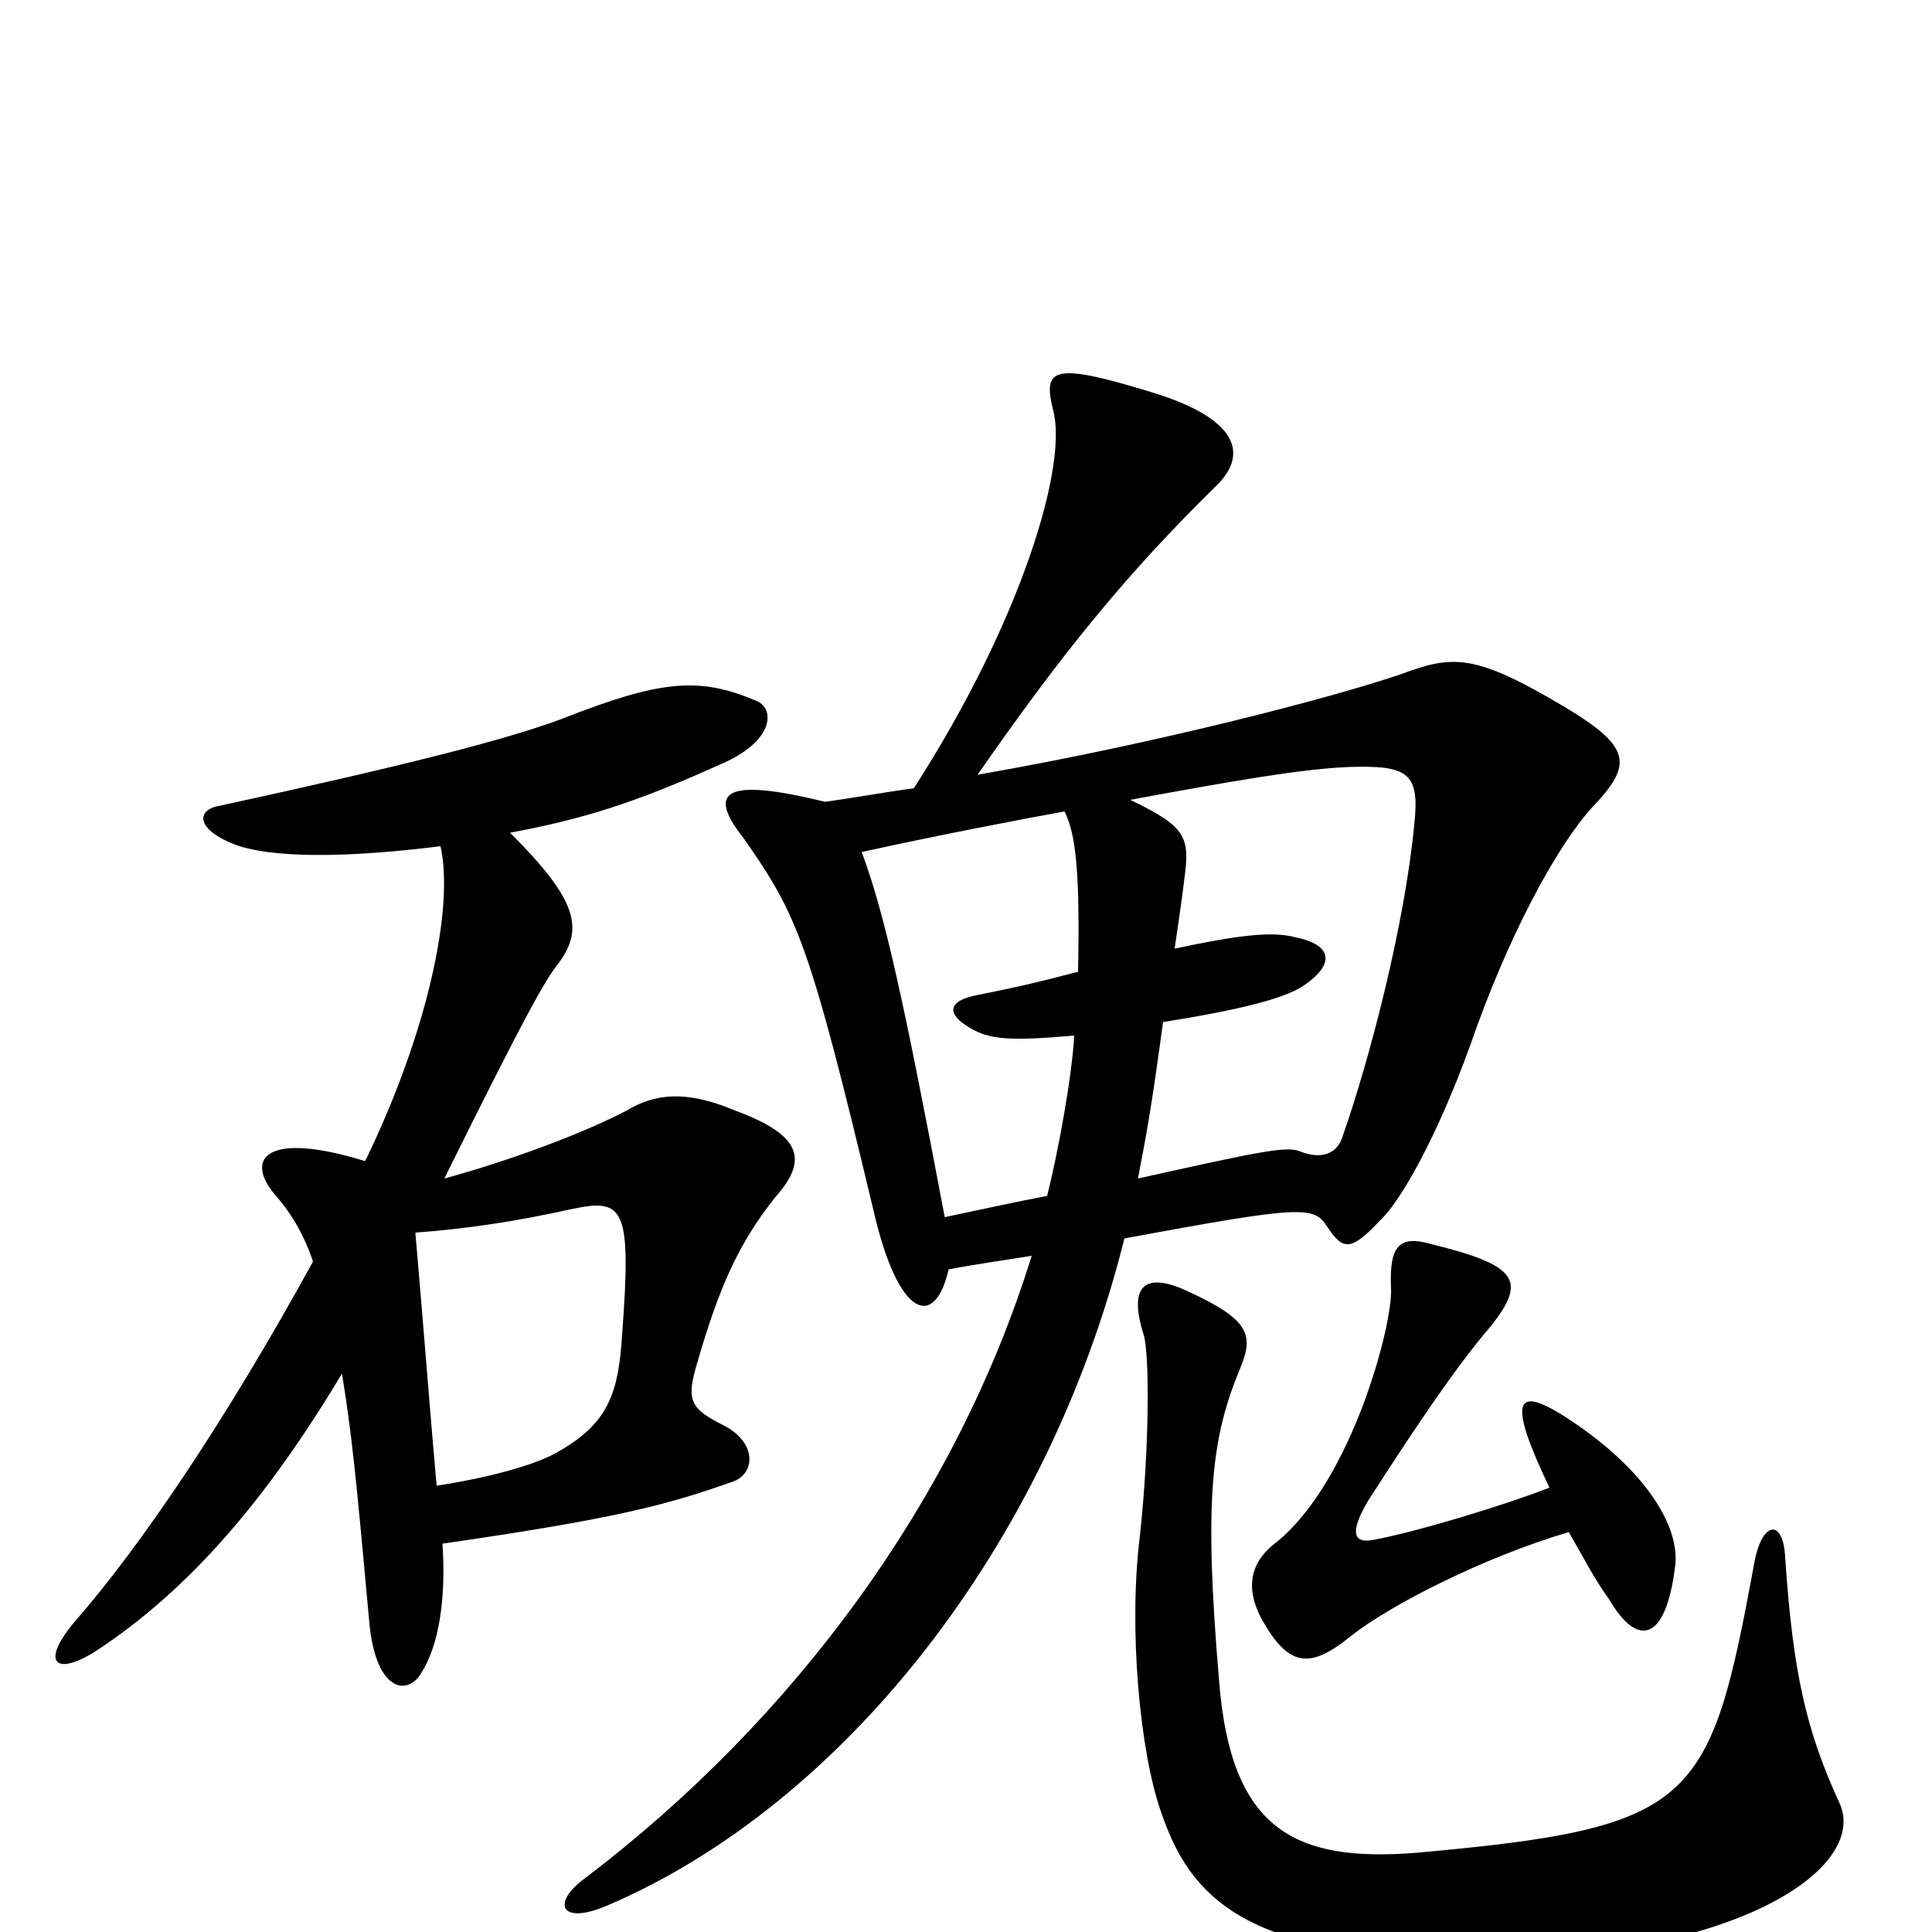 <svg xmlns="http://www.w3.org/2000/svg" viewBox="0 -1000 1000 1000">
	<path fill="#000000" d="M952 -67C935 -104 928 -134 924 -194C923 -214 912 -213 908 -191C885 -66 878 -54 733 -41C670 -36 637 -53 631 -130C623 -224 627 -256 642 -292C649 -309 647 -317 614 -332C592 -342 584 -334 592 -309C595 -299 595 -251 590 -205C584 -157 590 -93 601 -62C616 -18 644 12 755 14C897 16 968 -33 952 -67ZM802 -230C779 -221 733 -207 711 -203C701 -201 698 -206 708 -223C726 -251 752 -291 772 -314C790 -337 786 -345 741 -356C724 -361 719 -355 720 -333C721 -315 700 -234 661 -202C646 -191 645 -177 653 -162C667 -137 678 -136 699 -153C719 -169 768 -194 812 -207C819 -195 825 -183 833 -172C847 -148 862 -149 867 -189C870 -210 851 -241 808 -268C785 -282 780 -276 802 -230ZM589 -390C594 -416 596 -427 602 -471C640 -477 665 -483 675 -490C691 -501 690 -511 670 -515C658 -518 641 -516 608 -509C610 -523 612 -536 613 -545C616 -567 614 -572 585 -586C639 -596 674 -602 698 -603C729 -604 735 -600 732 -573C727 -521 709 -452 695 -412C692 -402 683 -400 673 -404C666 -407 652 -404 589 -390ZM491 -343C507 -346 522 -348 534 -350C495 -224 411 -110 303 -28C285 -15 290 -3 315 -14C436 -66 542 -199 582 -359C674 -376 680 -376 687 -365C695 -353 699 -352 714 -368C725 -378 744 -412 761 -459C780 -514 805 -561 824 -582C845 -604 845 -613 810 -634C763 -662 752 -661 725 -651C690 -639 598 -615 506 -599C549 -661 583 -703 630 -749C647 -766 639 -784 596 -797C544 -813 540 -809 545 -788C553 -760 529 -679 473 -592C458 -590 442 -587 427 -585C374 -598 366 -590 385 -566C413 -526 419 -512 452 -374C465 -317 484 -312 491 -343ZM446 -559C487 -568 529 -576 551 -580C557 -568 559 -548 558 -497C535 -491 526 -489 506 -485C490 -482 490 -475 502 -468C512 -462 522 -461 556 -464C555 -444 548 -405 542 -381C526 -378 508 -374 489 -370C468 -481 458 -527 446 -559ZM215 -362C242 -364 268 -368 295 -374C323 -380 327 -376 322 -309C320 -277 314 -262 286 -247C274 -241 252 -235 226 -231C223 -264 219 -316 215 -362ZM228 -562C235 -531 222 -467 189 -399C137 -415 127 -400 142 -382C150 -373 157 -362 162 -347C117 -265 73 -200 39 -161C21 -140 28 -132 49 -145C98 -177 138 -224 177 -289C182 -258 184 -239 191 -162C194 -124 211 -122 218 -134C227 -148 231 -172 229 -201C319 -214 345 -221 379 -233C391 -237 392 -253 375 -262C357 -271 355 -275 361 -295C372 -333 382 -356 401 -380C418 -399 416 -412 381 -425C355 -436 339 -434 324 -425C301 -413 263 -399 230 -390C273 -477 282 -492 288 -500C303 -519 299 -534 264 -569C302 -576 330 -585 372 -604C401 -616 401 -633 392 -637C362 -650 342 -648 291 -628C262 -617 206 -603 114 -583C101 -581 101 -570 124 -562C147 -555 188 -557 228 -562Z"/>
</svg>